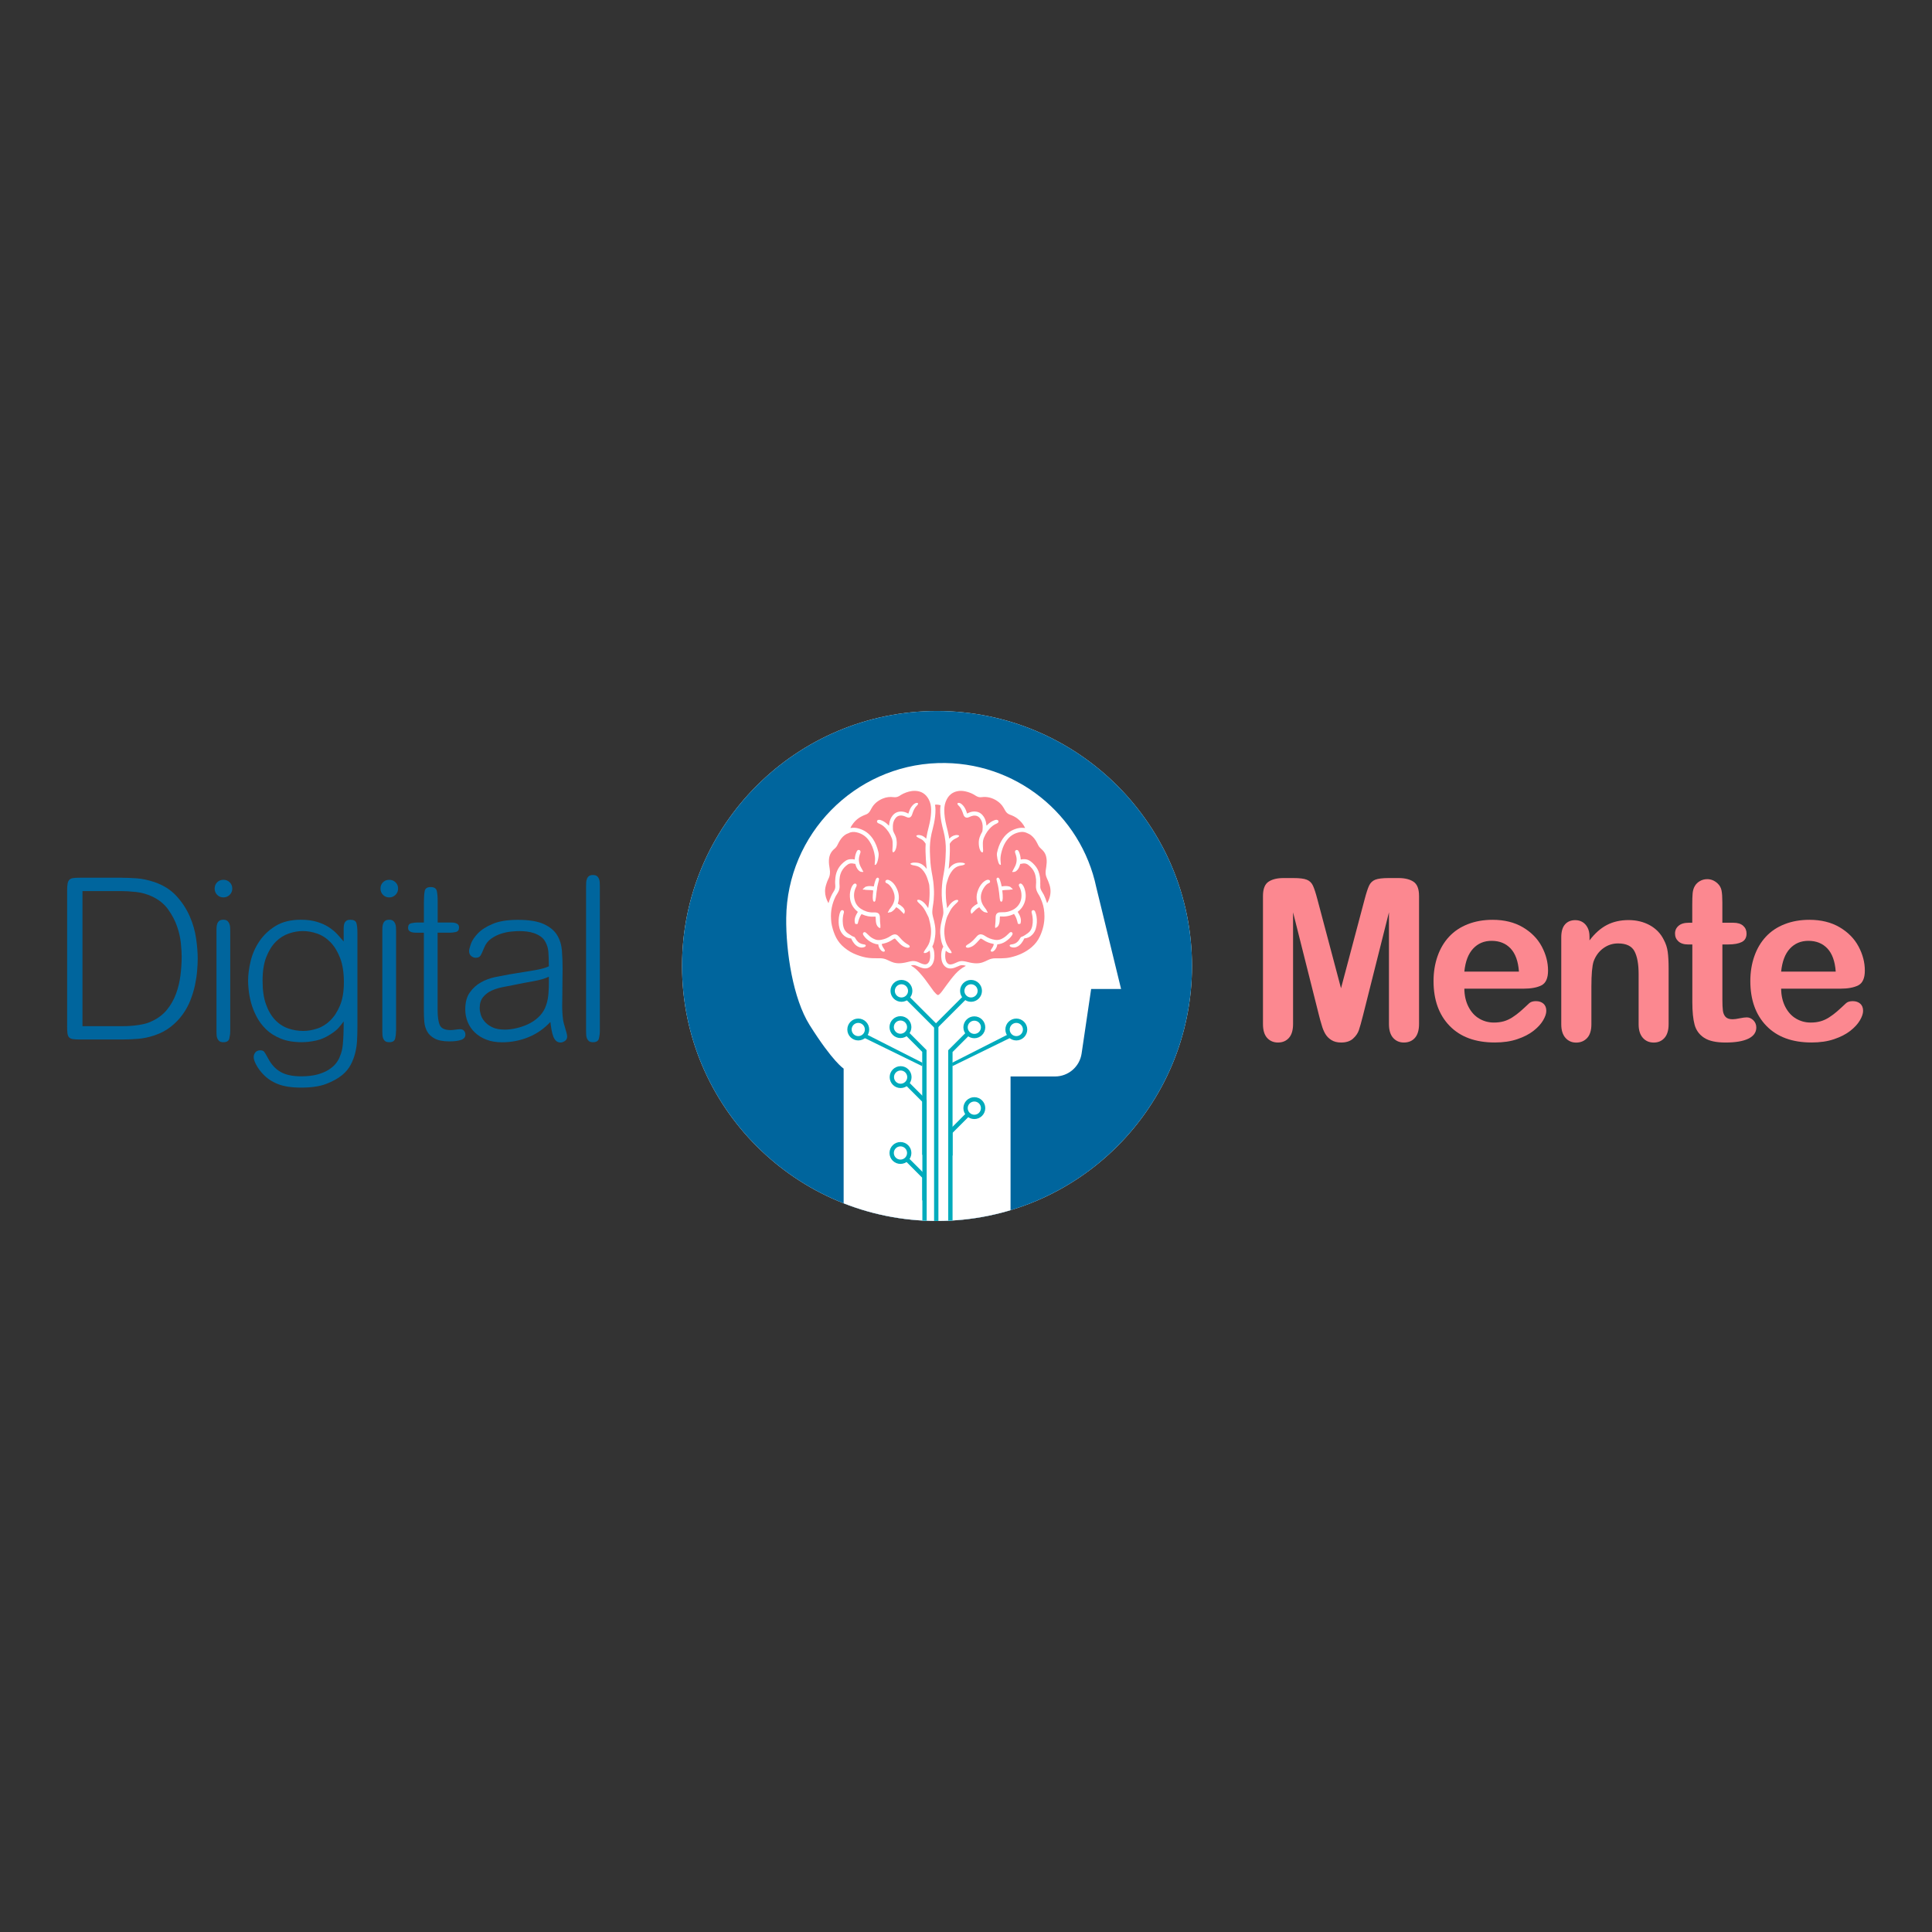 <?xml version="1.0" encoding="utf-8"?>
<!-- Generator: Adobe Illustrator 24.0.1, SVG Export Plug-In . SVG Version: 6.00 Build 0)  -->
<svg version="1.1" xmlns="http://www.w3.org/2000/svg" xmlns:xlink="http://www.w3.org/1999/xlink" x="0px" y="0px"
	 viewBox="0 0 566.93 566.93" style="enable-background:new 0 0 566.93 566.93;" xml:space="preserve">
<rect x="0" y="0" width="566.93" height="566.93" fill="#333333" stroke="none"/>
<style type="text/css">
	.st0{display:none;}
	.st1{display:inline;fill:#FFFFFF;}
	.st2{clip-path:url(#SVGID_2_);fill:#35A8E0;}
	.st3{clip-path:url(#SVGID_2_);fill:#FFFFFF;}
	.st4{clip-path:url(#SVGID_2_);}
	.st5{fill:#F1B2DF;}
	.st6{fill:#4528AF;}
	.st7{fill:url(#SVGID_3_);}
	.st8{fill:#009FE3;}
	.st9{fill:#FFFFFF;}
	.st10{fill:url(#SVGID_4_);}
	.st11{fill:url(#SVGID_5_);}
	.st12{clip-path:url(#SVGID_7_);fill:#00659D;}
	.st13{clip-path:url(#SVGID_7_);fill:#FFFFFF;}
	.st14{clip-path:url(#SVGID_7_);}
	.st15{fill:#FC8890;}
	.st16{fill:#00ABBC;}
	.st17{fill:#00659D;}
	.st18{fill:#E76F3D;}
	.st19{opacity:0.3;clip-path:url(#SVGID_9_);}
	.st20{fill:#9BCFE0;}
	.st21{fill:#FEAB6B;}
	.st22{fill:#333333;}
	.st23{fill:none;stroke:#E76F3D;stroke-width:5;stroke-linecap:round;stroke-linejoin:round;stroke-miterlimit:10;}
	.st24{clip-path:url(#SVGID_11_);fill:#00659D;}
	.st25{clip-path:url(#SVGID_11_);fill:#FFFFFF;}
	.st26{clip-path:url(#SVGID_11_);}
	.st27{fill:#E2C58A;}
	.st28{clip-path:url(#SVGID_13_);fill:#00659D;}
	.st29{clip-path:url(#SVGID_13_);fill:#FFFFFF;}
	.st30{clip-path:url(#SVGID_13_);}
	.st31{clip-path:url(#SVGID_15_);fill:#00659D;}
	.st32{clip-path:url(#SVGID_15_);fill:#FFFFFF;}
	.st33{clip-path:url(#SVGID_15_);}
	.st34{clip-path:url(#SVGID_17_);fill:#00659D;}
	.st35{clip-path:url(#SVGID_17_);fill:#FFFFFF;}
	.st36{clip-path:url(#SVGID_17_);}
</style>
<g id="Capa_2" class="st0">
</g>
<g id="Capa_1">
	<g>
		<g>
			<defs>
				<circle id="SVGID_6_" cx="274.96" cy="283.46" r="74.82"/>
			</defs>
			<use xlink:href="#SVGID_6_"  style="overflow:visible;fill:#FFFFFF;"/>
			<clipPath id="SVGID_2_">
				<use xlink:href="#SVGID_6_"  style="overflow:visible;"/>
			</clipPath>
			<circle style="clip-path:url(#SVGID_2_);fill:#00659D;" cx="274.96" cy="283.46" r="74.82"/>
			<path class="st3" d="M321.7,260.39c-4.47-21.3-23.69-37.18-46.48-36.47c-24.5,0.77-44.24,20.94-44.51,45.46
				c-0.11,9.89,1.99,23.66,6.88,31.43c6.78,10.77,9.97,12.76,9.97,12.76v57.63c0,1.72,4.19,3.12,20.13,3.12
				c15.94,0,28.85-1.39,28.85-3.12v-55.32h13.05c3.91,0,7.23-2.86,7.8-6.73l2.8-18.95h8.78L321.7,260.39z"/>
			<g class="st4">
				<path class="st15" d="M305.26,260.18c-0.01,0.3,0.06,0.58,0.18,0.85c0.12,0.28,0.27,0.55,0.44,0.81
					c0.16,0.24,0.31,0.5,0.44,0.76c0.35,0.7,0.6,1.45,0.86,2.19c0.02,0.07,0.05,0.14,0.07,0.21c0.09-0.02,0.09-0.08,0.12-0.13
					c0.11-0.21,0.22-0.42,0.31-0.64c0.64-1.48,0.79-2.98,0.3-4.54c-0.21-0.66-0.46-1.31-0.76-1.94c-0.33-0.69-0.46-1.41-0.38-2.17
					c0.04-0.43,0.12-0.85,0.18-1.27c0.11-0.79,0.19-1.59,0.07-2.39c-0.11-0.74-0.32-1.43-0.8-2.03c-0.24-0.3-0.51-0.59-0.81-0.84
					c-0.34-0.29-0.62-0.63-0.82-1.03c-0.11-0.21-0.21-0.42-0.32-0.64c-0.25-0.49-0.53-0.97-0.89-1.4c-0.26-0.31-0.55-0.59-0.86-0.85
					c-0.39-0.33-0.85-0.51-1.3-0.72c-0.59-0.27-1.24-0.36-1.88-0.25c-1.46,0.24-2.7,0.88-3.66,2.03c-0.29,0.34-0.54,0.7-0.77,1.08
					c-0.6,1-0.96,2.1-1.21,3.23c-0.17,0.76-0.24,1.51-0.15,2.29c0.04,0.33,0.05,0.66,0.08,0.98c-0.26,0.04-0.26,0.03-0.4-0.12
					c-0.16-0.17-0.26-0.37-0.33-0.59c-0.23-0.67-0.37-1.36-0.43-2.06c-0.02-0.24-0.02-0.48,0.02-0.71c0.27-1.31,0.7-2.56,1.4-3.71
					c0.94-1.56,2.22-2.71,3.96-3.31c0.76-0.27,1.54-0.41,2.35-0.35c0.17,0.01,0.34,0.07,0.52,0.05c0-0.03,0.01-0.04,0-0.05
					c-0.01-0.03-0.02-0.06-0.04-0.09c-0.51-1.03-1.24-1.87-2.13-2.58c-0.67-0.53-1.43-0.9-2.24-1.18c-0.65-0.23-1.11-0.64-1.43-1.24
					c-0.14-0.27-0.3-0.54-0.46-0.81c-0.5-0.85-1.17-1.53-2-2.06c-1.36-0.87-2.83-1.25-4.43-1.04c-0.31,0.04-0.62,0.05-0.92-0.04
					c-0.33-0.09-0.63-0.25-0.92-0.44c-0.88-0.59-1.84-0.97-2.87-1.2c-0.85-0.19-1.69-0.24-2.54-0.04c-1.38,0.32-2.36,1.15-3,2.39
					c-0.48,0.93-0.7,1.93-0.71,2.97c-0.02,1.57,0.22,3.11,0.59,4.63c0.27,1.1,0.56,2.19,0.76,3.31c0.03,0.2,0.04,0.4,0.11,0.59
					c0.02-0.01,0.03-0.01,0.04-0.01c0.02-0.02,0.05-0.04,0.07-0.07c0.35-0.39,0.78-0.66,1.28-0.84c0.34-0.12,0.69-0.17,1.05-0.12
					c0.18,0.02,0.36,0.06,0.46,0.23c-0.04,0.17-0.16,0.26-0.28,0.35c-0.22,0.16-0.46,0.28-0.71,0.39c-0.71,0.31-1.28,0.78-1.69,1.44
					c-0.05,0.09-0.08,0.16-0.08,0.26c0.02,0.27,0.03,0.54,0.03,0.81c0.02,0.74,0,1.47-0.03,2.21c-0.04,1.12-0.11,2.23-0.23,3.34
					c-0.03,0.29-0.07,0.57-0.1,0.91c0.17-0.2,0.3-0.36,0.44-0.52c0.98-1.14,2.24-1.48,3.68-1.3c0.27,0.03,0.52,0.11,0.73,0.33
					c-0.12,0.16-0.28,0.24-0.45,0.31c-0.24,0.1-0.5,0.14-0.76,0.18c-1.07,0.15-1.92,0.66-2.57,1.51c-0.53,0.67-0.93,1.41-1.2,2.22
					c-0.12,0.35-0.22,0.71-0.34,1.06c-0.17,0.53-0.3,1.07-0.3,1.63c0,0.07-0.01,0.14-0.02,0.21c-0.08,0.97-0.05,1.93,0,2.9
					c0.04,0.79,0.16,1.57,0.28,2.36c0.03,0.2,0.03,0.4,0.1,0.59c0.07-0.03,0.08-0.09,0.11-0.14c0.19-0.3,0.39-0.6,0.61-0.87
					c0.42-0.51,0.89-0.95,1.49-1.23c0.18-0.09,0.37-0.16,0.57-0.16c0.16-0.01,0.33-0.03,0.42,0.14c0.08,0.17-0.02,0.3-0.12,0.43
					c-0.16,0.21-0.36,0.37-0.55,0.55c-0.59,0.55-1.14,1.14-1.55,1.85c-0.25,0.43-0.45,0.89-0.69,1.33
					c-0.31,0.56-0.52,1.15-0.67,1.77c-0.19,0.8-0.37,1.6-0.44,2.43c-0.09,0.94,0,1.87,0.15,2.79c0.17,1.02,0.54,1.96,1.15,2.8
					c0.22,0.29,0.43,0.59,0.62,0.9c0.11,0.18,0.17,0.38,0.22,0.59c-0.74,0.18-1.22-0.27-1.71-0.66c-0.02,0.01-0.03,0.02-0.04,0.02
					c-0.16,0.75-0.22,1.5-0.11,2.26c0.06,0.41,0.18,0.81,0.41,1.15c0.31,0.47,0.74,0.67,1.3,0.58c0.34-0.05,0.66-0.16,0.97-0.3
					c0.32-0.14,0.63-0.29,0.96-0.42c0.47-0.19,0.95-0.3,1.46-0.25c0.33,0.03,0.66,0.08,0.98,0.16c0.81,0.2,1.63,0.41,2.47,0.47
					c0.85,0.07,1.68,0,2.48-0.3c0.49-0.18,0.97-0.4,1.43-0.63c0.71-0.35,1.45-0.54,2.24-0.52c0.58,0.01,1.16,0.01,1.73,0
					c0.9-0.01,1.79-0.08,2.66-0.28c2.28-0.52,4.38-1.43,6.19-2.96c1.08-0.92,1.91-2.01,2.49-3.28c0.84-1.84,1.31-3.77,1.3-5.81
					c-0.01-1.46-0.2-2.88-0.72-4.26c-0.3-0.81-0.62-1.61-1.11-2.33c-0.1-0.15-0.18-0.32-0.26-0.48c-0.31-0.61-0.45-1.26-0.4-1.95
					c0.04-0.62,0.08-1.23,0.02-1.85c-0.07-0.67-0.19-1.32-0.45-1.94c-0.39-0.95-1.06-1.68-1.86-2.3c-0.35-0.27-0.75-0.39-1.19-0.41
					c-0.39-0.01-0.74,0.14-1.11,0.14c-0.05,0.05-0.05,0.1-0.06,0.14c-0.09,0.34-0.2,0.66-0.36,0.98c-0.2,0.4-0.46,0.74-0.82,1
					c-0.16,0.12-0.33,0.22-0.54,0.23c-0.13,0.01-0.27-0.01-0.4,0.04c-0.07,0.02-0.14,0-0.18-0.08c-0.03-0.07,0-0.12,0.05-0.17
					c0.05-0.05,0.11-0.09,0.13-0.16c0.05-0.18,0.15-0.33,0.24-0.49c0.17-0.29,0.33-0.59,0.47-0.91c0.32-0.72,0.46-1.48,0.37-2.27
					c-0.05-0.42-0.16-0.82-0.3-1.22c-0.06-0.19-0.14-0.37-0.16-0.57c-0.03-0.26,0.11-0.49,0.33-0.57c0.22-0.09,0.46-0.02,0.62,0.17
					c0.07,0.08,0.12,0.18,0.17,0.28c0.33,0.68,0.49,1.4,0.55,2.15c0,0.06-0.02,0.13,0.06,0.18c0.34-0.11,0.71-0.11,1.07-0.1
					c0.59,0.01,1.14,0.19,1.63,0.52c0.3,0.21,0.58,0.44,0.84,0.69c0.69,0.66,1.27,1.42,1.61,2.32c0.45,1.18,0.6,2.41,0.53,3.66
					C305.28,259.61,305.27,259.89,305.26,260.18z M282.87,239.4c-0.1-0.17-0.16-0.34-0.22-0.53c-0.12-0.38-0.26-0.76-0.43-1.13
					c-0.22-0.5-0.51-0.94-0.91-1.32c-0.11-0.1-0.21-0.22-0.29-0.34c-0.16-0.25-0.06-0.46,0.24-0.48c0.16-0.01,0.31,0.02,0.46,0.08
					c0.33,0.15,0.6,0.38,0.84,0.64c0.52,0.57,0.85,1.25,1.08,1.98c0.04,0.12,0.08,0.24,0.12,0.36c0.01,0.02,0.03,0.04,0.04,0.06
					c0.19-0.09,0.38-0.19,0.58-0.27c0.71-0.29,1.44-0.41,2.21-0.26c0.66,0.12,1.21,0.44,1.67,0.94c0.65,0.71,0.99,1.55,1.13,2.49
					c0.03,0.21,0.05,0.42,0.08,0.65c0.13-0.05,0.19-0.15,0.26-0.22c0.61-0.61,1.31-1.09,2.13-1.38c0.22-0.08,0.44-0.14,0.67-0.09
					c0.25,0.05,0.42,0.18,0.46,0.39c0.04,0.23-0.06,0.4-0.24,0.53c-0.1,0.07-0.2,0.13-0.31,0.18c-1.15,0.48-2,1.32-2.71,2.31
					c-0.4,0.56-0.72,1.17-0.99,1.81c-0.22,0.52-0.32,1.06-0.33,1.62c-0.01,0.63,0.02,1.27,0.07,1.9c0.01,0.21,0.01,0.41-0.04,0.61
					c-0.05,0.22-0.18,0.27-0.36,0.14c-0.17-0.12-0.31-0.27-0.4-0.46c-0.21-0.41-0.34-0.85-0.4-1.31c-0.11-0.87-0.12-1.74,0.18-2.58
					c0.18-0.53,0.41-1.05,0.7-1.53c0.1-0.16,0.14-0.33,0.15-0.52c0.03-0.47,0.09-0.95,0.04-1.42c-0.07-0.8-0.29-1.54-0.81-2.17
					c-0.35-0.43-0.78-0.68-1.33-0.74c-0.4-0.04-0.79,0.02-1.17,0.16c-0.23,0.08-0.45,0.19-0.68,0.28c-0.1,0.04-0.19,0.08-0.29,0.11
					C283.58,240.03,283.14,239.86,282.87,239.4z M288.51,265.67c0.23,0.38,0.51,0.75,0.78,1.1c0.08,0.11,0.16,0.21,0.21,0.34
					c0.06,0.17,0.1,0.35,0.27,0.46c0.05,0.04,0.07,0.11,0.04,0.17c-0.04,0.07-0.11,0.11-0.18,0.08c-0.21-0.1-0.43-0.09-0.65-0.14
					c-0.13-0.03-0.25-0.1-0.36-0.17c-0.45-0.31-0.83-0.68-1.14-1.13c-0.03-0.05-0.06-0.09-0.11-0.16c-0.38,0.19-0.71,0.42-1.01,0.69
					c-0.18,0.17-0.36,0.34-0.52,0.52c-0.21,0.26-0.49,0.44-0.71,0.69c-0.01,0.01-0.04,0.02-0.09,0.03
					c-0.14-0.31-0.27-0.61-0.19-0.97c0.09-0.41,0.32-0.74,0.62-1.02c0.37-0.35,0.77-0.65,1.23-0.88c0.06-0.03,0.14-0.05,0.19-0.13
					c-0.05-0.17-0.11-0.35-0.15-0.53c-0.24-0.97-0.22-1.95,0.08-2.9c0.31-1,0.77-1.91,1.5-2.66c0.26-0.27,0.55-0.5,0.88-0.68
					c0.17-0.09,0.34-0.16,0.53-0.2c0.16-0.03,0.32-0.03,0.47,0.03c0.2,0.08,0.33,0.23,0.33,0.45c0.01,0.21-0.09,0.38-0.29,0.45
					c-0.62,0.24-1.04,0.7-1.41,1.23c-0.44,0.64-0.77,1.34-0.93,2.11C287.69,263.61,287.91,264.68,288.51,265.67z M293.15,277.05
					c-0.16,0.03-0.33,0.04-0.5,0.06c-0.05,0.53-0.25,1-0.54,1.43c-0.17,0.25-0.38,0.47-0.64,0.62c-0.24,0.13-0.48,0.16-0.72-0.02
					c-0.07-0.23,0.02-0.43,0.15-0.62c0.17-0.25,0.35-0.49,0.48-0.76c0.08-0.16,0.15-0.31,0.19-0.48c0.02-0.08,0.04-0.17,0.02-0.26
					c-0.08-0.06-0.19-0.06-0.29-0.08c-0.98-0.2-1.9-0.55-2.72-1.12c-0.18-0.12-0.35-0.24-0.55-0.33c-0.24-0.11-0.27-0.11-0.45,0.08
					c-0.28,0.29-0.54,0.6-0.82,0.89c-0.27,0.29-0.55,0.57-0.85,0.82c-0.5,0.42-1.08,0.68-1.72,0.81c-0.21,0.04-0.41,0.02-0.6-0.08
					c-0.19-0.11-0.23-0.25-0.11-0.44c0.09-0.15,0.23-0.26,0.38-0.35c0.78-0.45,1.48-1,2.08-1.68c0.26-0.29,0.52-0.58,0.78-0.86
					c0.22-0.24,0.48-0.41,0.8-0.48c0.28-0.06,0.55-0.02,0.82,0.08c0.25,0.09,0.48,0.21,0.69,0.36c0.89,0.61,1.87,0.98,2.94,1.15
					c0.61,0.1,1.19,0.04,1.77-0.2c0.65-0.28,1.22-0.66,1.73-1.15c0.25-0.24,0.49-0.47,0.74-0.7c0.08-0.08,0.17-0.15,0.27-0.19
					c0.17-0.06,0.35-0.06,0.49,0.07c0.15,0.13,0.2,0.3,0.15,0.49c-0.03,0.15-0.11,0.28-0.19,0.4c-0.35,0.52-0.79,0.97-1.29,1.35
					C294.9,276.47,294.08,276.89,293.15,277.05z M302.9,271.76c0.26-1.25,0.21-2.5-0.11-3.74c-0.04-0.14-0.08-0.27-0.08-0.42
					c0-0.23,0.12-0.41,0.31-0.49c0.2-0.08,0.42-0.02,0.58,0.15c0.09,0.1,0.14,0.21,0.19,0.33c0.19,0.42,0.29,0.87,0.37,1.32
					c0.19,1.21,0.13,2.4-0.21,3.57c-0.19,0.66-0.51,1.24-0.98,1.74c-0.65,0.71-1.42,1.08-2.4,1.15c-0.21,0.49-0.48,0.93-0.8,1.35
					c-0.37,0.48-0.81,0.87-1.36,1.12c-0.55,0.25-1.11,0.27-1.69,0.07c-0.14-0.05-0.26-0.11-0.36-0.22c-0.15-0.17-0.11-0.37,0.1-0.47
					c0.12-0.06,0.24-0.07,0.37-0.09c0.98-0.1,1.73-0.57,2.26-1.39c0.13-0.21,0.26-0.41,0.39-0.62c0.05-0.08,0.11-0.15,0.21-0.18
					c0.38-0.12,0.73-0.3,1.06-0.52c0.29-0.2,0.6-0.39,0.88-0.6C302.34,273.3,302.72,272.6,302.9,271.76z M298.23,266.29
					c1.01-0.92,1.5-2.07,1.52-3.44c0.01-0.76-0.12-1.5-0.41-2.2c-0.06-0.15-0.14-0.28-0.21-0.43c-0.06-0.12-0.12-0.24-0.15-0.37
					c-0.04-0.21,0.03-0.38,0.2-0.5c0.16-0.12,0.34-0.12,0.52-0.02c0.15,0.08,0.26,0.2,0.37,0.33c0.24,0.3,0.41,0.64,0.53,1
					c0.52,1.5,0.54,3-0.07,4.48c-0.38,0.92-0.96,1.69-1.74,2.3c-0.05,0.04-0.11,0.07-0.15,0.14c0.04,0.06,0.08,0.14,0.12,0.21
					c0.29,0.47,0.54,0.95,0.69,1.48c0.15,0.52,0.18,1.04,0.04,1.57c-0.07,0.25-0.1,0.27-0.36,0.29c-0.04,0-0.08,0-0.12,0
					c-0.26,0.01-0.33-0.04-0.38-0.29c-0.1-0.44-0.22-0.87-0.37-1.3c-0.17-0.47-0.41-0.91-0.71-1.36c-1.3,0.67-2.68,0.87-4.11,0.74
					c-0.06,0.17-0.05,0.31-0.05,0.44c-0.02,0.4-0.02,0.81-0.08,1.21c-0.05,0.35-0.15,0.69-0.32,1.01c-0.12,0.24-0.29,0.43-0.54,0.54
					c-0.07,0.03-0.12,0.07-0.18,0.12c-0.06,0.05-0.12,0.07-0.2,0.02c-0.06-0.04-0.06-0.11-0.06-0.17c-0.03-0.56,0.1-1.12,0.11-1.68
					c0.01-0.42,0.03-0.84,0.04-1.26c0-0.14,0.01-0.28,0.04-0.42c0.1-0.54,0.44-0.89,0.98-0.99c0.19-0.03,0.38-0.04,0.57-0.04
					c0.71,0.01,1.43,0,2.12-0.2C296.74,267.27,297.55,266.9,298.23,266.29z M297.14,260.96c-0.04,0.09-0.12,0.1-0.2,0.07
					c-0.14-0.04-0.28-0.01-0.42,0.02c-0.35,0.09-0.71,0.06-1.06,0.09c-0.4,0.03-0.81,0.02-1.2,0.1c-0.05,0.01-0.1,0.01-0.13,0.05
					c-0.02,0.08,0,0.17,0.01,0.26c0.07,0.66,0.14,1.32,0.11,1.99c-0.01,0.22-0.04,0.44-0.08,0.66c-0.02,0.12-0.08,0.23-0.16,0.31
					c-0.12,0.12-0.26,0.12-0.38,0c-0.1-0.1-0.15-0.22-0.18-0.36c-0.1-0.46-0.14-0.94-0.19-1.41c-0.05-0.49-0.09-0.98-0.18-1.46
					c-0.09-0.48-0.11-0.97-0.24-1.44c-0.13-0.47-0.24-0.95-0.35-1.43c-0.03-0.14-0.07-0.28-0.07-0.42c0-0.21,0.1-0.37,0.27-0.43
					c0.18-0.06,0.36,0,0.49,0.19c0.12,0.17,0.2,0.36,0.27,0.55c0.19,0.51,0.32,1.03,0.43,1.55c0.02,0.08,0.04,0.17,0.06,0.25
					c0.09,0.03,0.17-0.01,0.24-0.02c0.61-0.09,1.23-0.12,1.84,0.02c0.32,0.07,0.6,0.2,0.79,0.48c0.06,0.09,0.16,0.12,0.25,0.18
					C297.12,260.82,297.18,260.87,297.14,260.96z"/>
				<path class="st15" d="M245.52,262.52c-0.15,0.22-0.29,0.46-0.4,0.7c-0.98,2.06-1.41,4.22-1.25,6.5
					c0.03,0.36,0.04,0.71,0.09,1.06c0.2,1.24,0.55,2.44,1.04,3.59c0.48,1.14,1.15,2.16,2.03,3.04c0.5,0.5,1.06,0.93,1.63,1.34
					c1.14,0.81,2.41,1.35,3.73,1.78c1.14,0.37,2.31,0.6,3.51,0.64c0.78,0.03,1.55,0.02,2.33,0.02c0.78,0,1.5,0.17,2.2,0.52
					c0.4,0.2,0.82,0.38,1.23,0.55c0.43,0.18,0.88,0.3,1.35,0.36c0.81,0.11,1.61,0.02,2.41-0.12c0.55-0.1,1.09-0.25,1.64-0.38
					c0.82-0.19,1.62-0.15,2.39,0.21c0.26,0.12,0.52,0.23,0.78,0.35c0.32,0.14,0.65,0.25,1,0.3c0.53,0.08,0.95-0.11,1.25-0.54
					c0.14-0.19,0.23-0.41,0.3-0.64c0.21-0.64,0.21-1.29,0.16-1.95c-0.02-0.3-0.07-0.59-0.14-0.88c-0.08-0.01-0.11,0.05-0.15,0.08
					c-0.18,0.15-0.35,0.3-0.56,0.4c-0.33,0.17-0.66,0.29-1.04,0.15c0.05-0.34,0.23-0.62,0.42-0.89c0.21-0.31,0.43-0.61,0.63-0.92
					c0.29-0.43,0.51-0.89,0.67-1.38c0.17-0.55,0.27-1.11,0.35-1.67c0.11-0.8,0.13-1.61,0.04-2.42c-0.1-0.88-0.3-1.75-0.53-2.6
					c-0.06-0.22-0.1-0.45-0.21-0.66c-0.29-0.57-0.57-1.15-0.86-1.72c-0.3-0.58-0.67-1.11-1.12-1.58c-0.27-0.29-0.56-0.56-0.85-0.83
					c-0.15-0.14-0.3-0.28-0.4-0.47c-0.13-0.23-0.03-0.41,0.23-0.43c0.23-0.02,0.46,0.04,0.67,0.13c0.34,0.16,0.65,0.36,0.93,0.61
					c0.49,0.44,0.89,0.96,1.24,1.53c0.03,0.05,0.04,0.13,0.12,0.13c0.03-0.18,0.05-0.36,0.08-0.54c0.09-0.64,0.2-1.28,0.25-1.93
					c0.1-1.31,0.11-2.63,0-3.94c-0.02-0.21-0.03-0.43-0.09-0.63c-0.16-0.58-0.33-1.16-0.53-1.72c-0.33-0.94-0.8-1.81-1.5-2.54
					c-0.38-0.4-0.8-0.74-1.33-0.92c-0.31-0.1-0.62-0.19-0.94-0.24c-0.26-0.05-0.52-0.08-0.76-0.18c-0.17-0.07-0.33-0.15-0.45-0.3
					c0.14-0.16,0.31-0.23,0.49-0.28c0.44-0.13,0.9-0.09,1.35-0.07c0.37,0.02,0.74,0.1,1.08,0.24c0.68,0.28,1.21,0.75,1.67,1.3
					c0.07,0.09,0.15,0.18,0.23,0.29c0.04-0.12-0.01-0.21-0.02-0.3c-0.19-1.57-0.27-3.15-0.32-4.74c-0.02-0.72-0.01-1.44,0.03-2.16
					c0-0.09,0.02-0.17-0.03-0.25c-0.33-0.49-0.68-0.95-1.22-1.24c-0.18-0.09-0.35-0.18-0.53-0.27c-0.24-0.12-0.49-0.23-0.7-0.39
					c-0.12-0.09-0.24-0.19-0.26-0.35c0.08-0.1,0.18-0.15,0.3-0.19c0.16-0.05,0.33-0.05,0.49-0.05c0.77,0.04,1.41,0.38,1.95,0.92
					c0.05,0.05,0.07,0.12,0.16,0.13c0.01-0.04,0.02-0.07,0.03-0.1c0.09-0.58,0.2-1.15,0.33-1.73c0.21-0.98,0.51-1.94,0.7-2.93
					c0.25-1.25,0.41-2.5,0.4-3.77c-0.01-1.04-0.22-2.05-0.71-2.97c-0.85-1.6-2.19-2.46-4.01-2.51c-1.23-0.03-2.37,0.32-3.48,0.83
					c-0.42,0.19-0.79,0.46-1.19,0.7c-0.5,0.29-1.02,0.39-1.6,0.32c-1.13-0.15-2.22-0.01-3.28,0.44c-1.36,0.59-2.47,1.47-3.2,2.78
					c-0.13,0.23-0.27,0.47-0.39,0.71c-0.31,0.58-0.76,1-1.4,1.21c-0.34,0.11-0.66,0.26-0.98,0.42c-1.41,0.66-2.45,1.71-3.24,3.04
					c-0.08,0.14-0.17,0.28-0.2,0.44c0.09,0.03,0.16,0,0.23-0.01c0.63-0.09,1.25-0.06,1.86,0.08c1.94,0.46,3.45,1.53,4.54,3.2
					c0.74,1.14,1.23,2.38,1.54,3.71c0.07,0.3,0.13,0.61,0.11,0.91c-0.05,0.77-0.19,1.52-0.45,2.25c-0.08,0.21-0.19,0.4-0.34,0.57
					c-0.11,0.14-0.24,0.16-0.39,0.1c0.04-0.48,0.09-0.94,0.11-1.41c0.04-0.71-0.08-1.4-0.23-2.09c-0.28-1.22-0.73-2.37-1.42-3.42
					c-0.92-1.4-2.2-2.28-3.83-2.63c-0.84-0.18-1.67-0.11-2.43,0.33c-0.05,0.03-0.1,0.05-0.16,0.06c-0.11,0.02-0.19,0.07-0.28,0.11
					c-0.83,0.45-1.46,1.11-1.95,1.9c-0.26,0.41-0.48,0.84-0.69,1.27c-0.22,0.47-0.52,0.86-0.92,1.19c-1.05,0.86-1.56,1.98-1.62,3.33
					c-0.04,0.85,0.07,1.68,0.22,2.5c0.19,1.05,0.12,2.06-0.39,3.02c-0.24,0.46-0.41,0.94-0.57,1.43c-0.23,0.69-0.4,1.4-0.4,2.14
					c0,1.23,0.36,2.37,0.95,3.44c0.01,0.02,0.02,0.04,0.06,0.04c0.04-0.02,0.03-0.06,0.05-0.09c0.39-1.17,0.82-2.33,1.52-3.36
					c0.35-0.52,0.49-1.11,0.43-1.74c-0.08-0.75-0.06-1.5,0.03-2.25c0.23-2.09,1.24-3.71,2.95-4.91c0.48-0.34,1.02-0.5,1.61-0.51
					c0.37-0.01,0.74,0,1.09,0.1c0.02-0.03,0.03-0.03,0.03-0.04c0.01-0.05,0.01-0.11,0.01-0.16c0.06-0.74,0.22-1.45,0.55-2.12
					c0.06-0.12,0.12-0.24,0.22-0.34c0.16-0.15,0.35-0.19,0.55-0.12c0.2,0.07,0.31,0.21,0.35,0.42c0.03,0.14,0,0.27-0.04,0.4
					c-0.04,0.15-0.1,0.3-0.15,0.45c-0.21,0.64-0.34,1.3-0.26,1.98c0.07,0.59,0.24,1.14,0.51,1.67c0.14,0.28,0.29,0.56,0.46,0.83
					c0.1,0.16,0.12,0.36,0.28,0.48c0.04,0.03,0.04,0.09,0.02,0.13c-0.03,0.06-0.09,0.08-0.16,0.08c-0.08,0-0.15-0.05-0.23-0.04
					c-0.32,0.04-0.57-0.1-0.8-0.29c-0.34-0.27-0.59-0.61-0.78-1c-0.16-0.34-0.27-0.69-0.37-1.07c-0.23,0.03-0.44-0.06-0.66-0.09
					c-0.53-0.07-1.05-0.06-1.51,0.26c-0.74,0.51-1.36,1.14-1.79,1.94c-0.59,1.09-0.73,2.28-0.7,3.5c0.01,0.31,0.04,0.62,0.05,0.92
					c0.02,0.5-0.06,0.99-0.26,1.46C245.92,261.84,245.74,262.19,245.52,262.52z M266.75,278.03c-0.19,0.1-0.39,0.1-0.6,0.06
					c-0.8-0.15-1.46-0.55-2.04-1.1c-0.42-0.41-0.81-0.85-1.2-1.28c-0.32-0.35-0.28-0.39-0.77-0.12c-0.24,0.14-0.47,0.3-0.7,0.44
					c-0.78,0.49-1.65,0.75-2.55,0.94c-0.04,0.01-0.08,0.02-0.13,0.03c-0.02,0.18,0.03,0.32,0.09,0.46c0.14,0.37,0.35,0.69,0.58,1.01
					c0.2,0.28,0.22,0.36,0.19,0.67c-0.22,0.18-0.46,0.16-0.7,0.03c-0.28-0.15-0.49-0.38-0.66-0.63c-0.3-0.43-0.49-0.9-0.54-1.43
					c-0.27-0.03-0.53-0.04-0.78-0.11c-1.03-0.27-1.92-0.8-2.7-1.53c-0.28-0.26-0.53-0.54-0.75-0.86c-0.1-0.15-0.21-0.3-0.25-0.48
					c-0.04-0.2,0.01-0.38,0.18-0.51c0.16-0.12,0.34-0.12,0.52-0.03c0.15,0.07,0.27,0.2,0.39,0.31c0.28,0.27,0.56,0.54,0.85,0.8
					c0.49,0.45,1.07,0.76,1.69,0.99c0.58,0.22,1.16,0.19,1.75,0.08c0.99-0.18,1.9-0.55,2.73-1.12c0.24-0.17,0.5-0.3,0.78-0.39
					c0.5-0.16,0.95-0.07,1.35,0.27c0.11,0.09,0.21,0.2,0.3,0.3c0.22,0.23,0.43,0.47,0.64,0.7c0.6,0.68,1.3,1.24,2.1,1.69
					c0.15,0.08,0.27,0.19,0.37,0.33C267.01,277.76,266.96,277.92,266.75,278.03z M263.66,265.3c0.45,0.24,0.86,0.54,1.22,0.89
					c0.28,0.27,0.5,0.59,0.6,0.98c0.04,0.19,0.05,0.38-0.02,0.56c-0.05,0.14-0.06,0.29-0.16,0.41c-0.05,0.02-0.09,0-0.12-0.03
					c-0.36-0.34-0.7-0.7-1.05-1.06c-0.27-0.28-0.58-0.51-0.92-0.71c-0.07-0.04-0.14-0.1-0.23-0.11c-0.07,0.03-0.09,0.11-0.13,0.16
					c-0.31,0.45-0.7,0.82-1.15,1.12c-0.17,0.11-0.35,0.19-0.55,0.19c-0.13,0-0.25,0.03-0.37,0.09c-0.08,0.04-0.17,0.05-0.23-0.04
					c-0.06-0.09-0.01-0.17,0.06-0.22c0.11-0.08,0.16-0.19,0.2-0.31c0.05-0.16,0.14-0.3,0.24-0.43c0.26-0.33,0.51-0.67,0.73-1.02
					c0.79-1.25,0.97-2.59,0.46-3.99c-0.27-0.73-0.64-1.41-1.18-1.99c-0.26-0.27-0.54-0.5-0.9-0.64c-0.25-0.1-0.37-0.28-0.35-0.51
					c0.02-0.22,0.18-0.39,0.43-0.45c0.19-0.05,0.38-0.02,0.56,0.04c0.33,0.11,0.61,0.29,0.88,0.51c0.46,0.38,0.83,0.83,1.13,1.34
					c0.47,0.81,0.82,1.66,0.92,2.6c0.08,0.73,0.04,1.45-0.18,2.16c-0.03,0.11-0.06,0.21-0.1,0.32
					C263.51,265.25,263.59,265.27,263.66,265.3z M257.59,241.48c-0.18-0.13-0.29-0.3-0.23-0.53c0.05-0.23,0.22-0.34,0.44-0.38
					c0.24-0.04,0.46,0.01,0.67,0.09c0.66,0.23,1.24,0.58,1.77,1.04c0.15,0.13,0.29,0.27,0.43,0.41c0.06,0.05,0.1,0.12,0.2,0.17
					c0.03-0.22,0.05-0.43,0.08-0.64c0.12-0.82,0.4-1.58,0.91-2.24c0.66-0.86,1.53-1.28,2.61-1.26c0.65,0.01,1.26,0.19,1.84,0.49
					c0.07,0.04,0.14,0.07,0.24,0.12c0.12-0.34,0.23-0.66,0.35-0.98c0.23-0.61,0.58-1.14,1.04-1.6c0.2-0.2,0.43-0.37,0.7-0.49
					c0.16-0.07,0.32-0.09,0.49-0.08c0.26,0.03,0.36,0.22,0.22,0.44c-0.06,0.09-0.12,0.19-0.2,0.26c-0.69,0.62-1.06,1.43-1.35,2.28
					c-0.05,0.15-0.09,0.3-0.15,0.45c-0.07,0.19-0.15,0.37-0.27,0.52c-0.27,0.33-0.61,0.43-1.02,0.33c-0.25-0.06-0.49-0.19-0.73-0.29
					c-0.5-0.21-1.02-0.34-1.57-0.27c-0.46,0.06-0.84,0.27-1.15,0.61c-0.42,0.47-0.68,1.02-0.81,1.64c-0.12,0.57-0.11,1.15-0.08,1.72
					c0.02,0.42,0.14,0.79,0.34,1.16c0.33,0.59,0.61,1.22,0.71,1.9c0.16,1.09,0.11,2.16-0.37,3.18c-0.09,0.2-0.23,0.36-0.41,0.49
					c-0.19,0.14-0.33,0.08-0.38-0.15c-0.04-0.2-0.05-0.41-0.03-0.61c0.05-0.75,0.1-1.5,0.05-2.25c-0.03-0.33-0.09-0.64-0.2-0.95
					c-0.51-1.37-1.28-2.56-2.37-3.53c-0.39-0.35-0.83-0.61-1.3-0.82C257.89,241.66,257.73,241.58,257.59,241.48z M253.3,260.78
					c0.15-0.07,0.26-0.2,0.37-0.32c0.23-0.25,0.55-0.33,0.87-0.39c0.55-0.09,1.1-0.07,1.65,0.02c0.07,0.01,0.14,0.04,0.22,0.02
					c0.07-0.29,0.13-0.58,0.2-0.87c0.1-0.41,0.22-0.82,0.4-1.21c0.05-0.11,0.11-0.23,0.2-0.32c0.12-0.14,0.29-0.2,0.45-0.14
					c0.17,0.06,0.25,0.19,0.27,0.36c0.02,0.16-0.02,0.32-0.06,0.47c-0.14,0.58-0.31,1.16-0.42,1.75c-0.05,0.26-0.09,0.51-0.1,0.77
					c-0.02,0.25-0.11,0.49-0.13,0.74c-0.05,0.52-0.12,1.04-0.17,1.56c-0.03,0.32-0.08,0.64-0.15,0.96c-0.02,0.11-0.06,0.21-0.14,0.3
					c-0.14,0.17-0.31,0.17-0.45-0.01c-0.07-0.09-0.1-0.19-0.13-0.3c-0.11-0.52-0.09-1.04-0.06-1.56c0.03-0.43,0.07-0.87,0.12-1.31
					c-0.33-0.09-0.62-0.11-0.92-0.12c-0.39-0.02-0.79-0.03-1.19-0.05c-0.09,0-0.19-0.02-0.28-0.04c-0.15-0.05-0.3-0.08-0.46-0.03
					c-0.07,0.02-0.15,0-0.18-0.07C253.17,260.88,253.22,260.81,253.3,260.78z M249.83,260.48c0.13-0.34,0.31-0.66,0.56-0.93
					c0.09-0.09,0.18-0.18,0.3-0.23c0.17-0.08,0.34-0.07,0.49,0.04c0.16,0.12,0.22,0.28,0.2,0.48c-0.02,0.16-0.1,0.3-0.17,0.44
					c-0.64,1.27-0.78,2.6-0.38,3.97c0.3,1.05,0.93,1.88,1.86,2.47c1.04,0.67,2.18,1.04,3.43,1.03c0.32,0,0.63-0.03,0.95,0.01
					c0.65,0.09,1,0.43,1.11,1.08c0.03,0.2,0.03,0.39,0.03,0.59c0.02,0.68,0.02,1.36,0.13,2.04c0.04,0.23-0.03,0.47,0,0.71
					c0.02,0.13-0.11,0.17-0.24,0.11c-0.6-0.28-0.86-0.8-1-1.41c-0.11-0.48-0.1-0.96-0.13-1.44c-0.01-0.14,0-0.28-0.03-0.43
					c-0.14-0.06-0.29-0.04-0.42-0.03c-1.23,0.07-2.41-0.15-3.53-0.67c-0.04-0.02-0.09-0.04-0.13-0.06c-0.01-0.01-0.03,0-0.06-0.01
					c-0.27,0.41-0.52,0.84-0.68,1.31c-0.15,0.41-0.26,0.83-0.36,1.25c-0.07,0.33-0.12,0.36-0.45,0.35c-0.02,0-0.03,0-0.05,0
					c-0.28-0.01-0.31-0.04-0.39-0.32c-0.09-0.35-0.11-0.7-0.06-1.06c0.08-0.58,0.3-1.11,0.59-1.62c0.11-0.19,0.22-0.37,0.32-0.55
					c-0.02-0.08-0.1-0.11-0.15-0.15c-1.56-1.29-2.27-2.96-2.18-4.98C249.43,261.78,249.58,261.12,249.83,260.48z M246.32,268.33
					c0.07-0.29,0.17-0.56,0.29-0.83c0.05-0.11,0.11-0.21,0.2-0.29c0.16-0.14,0.34-0.17,0.53-0.1c0.19,0.07,0.28,0.23,0.3,0.42
					c0.02,0.16-0.02,0.31-0.07,0.47c-0.21,0.75-0.3,1.52-0.28,2.3c0.01,0.61,0.08,1.21,0.25,1.8c0.21,0.72,0.61,1.32,1.23,1.75
					c0.38,0.27,0.77,0.52,1.17,0.77c0.21,0.13,0.44,0.22,0.67,0.29c0.11,0.04,0.19,0.1,0.25,0.2c0.15,0.26,0.31,0.51,0.48,0.76
					c0.52,0.73,1.23,1.14,2.12,1.25c0.13,0.02,0.27,0.03,0.39,0.09c0.23,0.1,0.27,0.31,0.1,0.5c-0.09,0.1-0.2,0.15-0.32,0.2
					c-0.57,0.21-1.13,0.19-1.69-0.05c-0.55-0.24-0.99-0.62-1.35-1.09c-0.31-0.4-0.57-0.82-0.77-1.28c-0.02-0.04-0.03-0.07-0.06-0.11
					c-0.2-0.01-0.39-0.03-0.59-0.08c-1.13-0.27-1.91-0.98-2.45-1.98c-0.31-0.56-0.46-1.18-0.56-1.8
					C246.03,270.44,246.07,269.38,246.32,268.33z"/>
				<path class="st15" d="M267.41,283.39c0.98,0.55,1.77,1.32,2.52,2.15c1.03,1.15,1.96,2.38,2.84,3.65
					c0.4,0.58,0.81,1.15,1.24,1.71c0.2,0.25,0.41,0.48,0.64,0.7c0.09,0.08,0.17,0.16,0.27,0.23c0.27,0.21,0.39,0.21,0.65,0
					c0.31-0.25,0.57-0.55,0.81-0.87c0.48-0.65,0.95-1.31,1.43-1.96c0.8-1.09,1.61-2.18,2.52-3.18c0.85-0.94,1.82-1.74,2.96-2.31
					c0.05-0.02,0.1-0.04,0.14-0.09c-0.54-0.21-1.31-0.27-1.73-0.1c-0.32,0.13-0.63,0.25-0.94,0.39c-0.48,0.22-0.98,0.4-1.51,0.46
					c-0.92,0.11-1.67-0.19-2.25-0.9c-0.44-0.53-0.64-1.16-0.74-1.83c-0.13-0.94-0.1-1.88,0.17-2.8c0.08-0.29,0.2-0.57,0.38-0.82
					c-0.01-0.03-0.02-0.06-0.03-0.09c-0.42-0.84-0.63-1.74-0.75-2.66c-0.11-0.75-0.17-1.51-0.12-2.27c0.06-1.03,0.26-2.04,0.52-3.04
					c0.1-0.4,0.22-0.79,0.3-1.2c0.13-0.59,0.11-1.19,0.04-1.8c-0.1-0.83-0.26-1.66-0.33-2.49c-0.09-1.04-0.14-2.09-0.09-3.13
					c0.04-0.85,0.1-1.71,0.2-2.56c0.09-0.72,0.23-1.44,0.36-2.15c0.29-1.58,0.48-3.18,0.55-4.78c0.03-0.66,0.06-1.33,0.08-1.99
					c0.05-1.9-0.17-3.78-0.63-5.62c-0.24-0.94-0.5-1.88-0.67-2.84c-0.22-1.21-0.37-2.43-0.35-3.66c0.01-0.42,0.05-0.84,0.12-1.24
					c-0.5-0.14-1.17-0.27-1.64-0.14c0.09,0.47,0.14,0.95,0.14,1.43c0.01,1.38-0.17,2.75-0.45,4.1c-0.2,0.99-0.49,1.96-0.71,2.95
					c-0.39,1.73-0.53,3.49-0.48,5.26c0.03,1.11,0.09,2.21,0.17,3.32c0.07,0.88,0.2,1.76,0.35,2.63c0.16,0.96,0.37,1.91,0.48,2.88
					c0.08,0.71,0.13,1.42,0.17,2.13c0.07,1.07,0.02,2.14-0.05,3.2c-0.05,0.66-0.16,1.3-0.26,1.95c-0.07,0.46-0.13,0.93-0.15,1.39
					c-0.03,0.56,0.05,1.11,0.2,1.64c0.23,0.82,0.44,1.64,0.57,2.47c0.18,1.12,0.2,2.24,0.04,3.36c-0.11,0.74-0.23,1.47-0.49,2.17
					c-0.09,0.25-0.2,0.5-0.32,0.75c0.41,0.63,0.54,1.35,0.59,2.07c0.06,0.83,0.02,1.66-0.27,2.46c-0.24,0.66-0.62,1.2-1.25,1.56
					c-0.56,0.32-1.16,0.35-1.77,0.23c-0.44-0.08-0.85-0.24-1.26-0.42c-0.29-0.14-0.59-0.26-0.9-0.37c-0.45-0.17-0.89-0.13-1.34-0.03
					C267.36,283.36,267.39,283.37,267.41,283.39z"/>
			</g>
			<g class="st4">
				<rect x="274.1" y="300.51" class="st16" width="1.27" height="60.56"/>
				
					<rect x="269.84" y="290.93" transform="matrix(0.707 -0.707 0.707 0.707 -130.746 278.228)" class="st16" width="1.27" height="12.03"/>
				<path class="st16" d="M264.23,304.61c-1.77,0-3.21-1.44-3.21-3.21c0-1.77,1.44-3.21,3.21-3.21c1.77,0,3.21,1.44,3.21,3.21
					C267.44,303.17,266,304.61,264.23,304.61z M264.23,299.46c-1.07,0-1.94,0.87-1.94,1.94c0,1.07,0.87,1.94,1.94,1.94
					c1.07,0,1.94-0.87,1.94-1.94C266.17,300.33,265.3,299.46,264.23,299.46z"/>
				<path class="st16" d="M264.52,293.97c-1.77,0-3.21-1.44-3.21-3.21c0-1.77,1.44-3.21,3.21-3.21c1.77,0,3.21,1.44,3.21,3.21
					C267.73,292.53,266.29,293.97,264.52,293.97z M264.52,288.82c-1.07,0-1.94,0.87-1.94,1.94c0,1.07,0.87,1.94,1.94,1.94
					c1.07,0,1.94-0.87,1.94-1.94C266.46,289.69,265.59,288.82,264.52,288.82z"/>
				
					<rect x="272.97" y="296.3" transform="matrix(0.707 -0.707 0.707 0.707 -128.255 284.209)" class="st16" width="12.03" height="1.27"/>
				<path class="st16" d="M284.94,293.97c-1.77,0-3.21-1.44-3.21-3.21c0-1.77,1.44-3.21,3.21-3.21c1.77,0,3.21,1.44,3.21,3.21
					C288.15,292.53,286.71,293.97,284.94,293.97z M284.94,288.82c-1.07,0-1.94,0.87-1.94,1.94c0,1.07,0.87,1.94,1.94,1.94
					c1.07,0,1.94-0.87,1.94-1.94C286.88,289.69,286.01,288.82,284.94,288.82z"/>
				<polygon class="st16" points="271.89,338.87 270.62,338.87 270.62,308.66 265.62,303.65 266.51,302.75 271.89,308.14 				"/>
				<path class="st16" d="M264.28,319.28c-1.77,0-3.21-1.44-3.21-3.21c0-1.77,1.44-3.21,3.21-3.21c1.77,0,3.21,1.44,3.21,3.21
					C267.49,317.84,266.05,319.28,264.28,319.28z M264.28,314.13c-1.07,0-1.94,0.87-1.94,1.94c0,1.07,0.87,1.94,1.94,1.94
					c1.07,0,1.94-0.87,1.94-1.94C266.21,315,265.35,314.13,264.28,314.13z"/>
				<polygon class="st16" points="271.93,361.52 270.66,361.52 270.66,323.33 265.66,318.32 266.56,317.42 271.93,322.8 				"/>
				<path class="st16" d="M251.85,305.31c-1.77,0-3.21-1.44-3.21-3.21c0-1.77,1.44-3.21,3.21-3.21c1.77,0,3.21,1.44,3.21,3.21
					C255.06,303.87,253.62,305.31,251.85,305.31z M251.85,300.16c-1.07,0-1.94,0.87-1.94,1.94c0,1.07,0.87,1.94,1.94,1.94
					c1.07,0,1.94-0.87,1.94-1.94C253.79,301.04,252.92,300.16,251.85,300.16z"/>
				<polygon class="st16" points="270.62,312.86 253.23,304.36 254.13,303.46 270.69,311.86 				"/>
				<path class="st16" d="M295.02,302.1c0-1.77,1.44-3.21,3.21-3.21c1.77,0,3.21,1.44,3.21,3.21c0,1.77-1.44,3.21-3.21,3.21
					C296.46,305.31,295.02,303.87,295.02,302.1z M296.29,302.1c0,1.07,0.87,1.94,1.94,1.94c1.07,0,1.94-0.87,1.94-1.94
					c0-1.07-0.87-1.94-1.94-1.94C297.16,300.16,296.29,301.04,296.29,302.1z"/>
				<polygon class="st16" points="279.46,312.86 296.84,304.36 295.94,303.46 279.39,311.86 				"/>
				<path class="st16" d="M282.7,325.17c0-1.77,1.44-3.21,3.21-3.21c1.77,0,3.21,1.44,3.21,3.21c0,1.77-1.44,3.21-3.21,3.21
					C284.14,328.38,282.7,326.94,282.7,325.17z M283.97,325.17c0,1.07,0.87,1.94,1.94,1.94c1.07,0,1.94-0.87,1.94-1.94
					c0-1.07-0.87-1.94-1.94-1.94C284.84,323.23,283.97,324.1,283.97,325.17z"/>
				<polygon class="st16" points="278.25,339.08 279.52,339.08 279.52,332.43 284.52,327.42 283.63,326.52 278.25,331.91 				"/>
				<path class="st16" d="M264.23,341.54c-1.77,0-3.21-1.44-3.21-3.21c0-1.77,1.44-3.21,3.21-3.21c1.77,0,3.21,1.44,3.21,3.21
					C267.44,340.1,266,341.54,264.23,341.54z M264.23,336.39c-1.07,0-1.94,0.87-1.94,1.94c0,1.07,0.87,1.94,1.94,1.94
					c1.07,0,1.94-0.87,1.94-1.94C266.17,337.26,265.3,336.39,264.23,336.39z"/>
				<polygon class="st16" points="271.89,352.25 270.62,352.25 270.62,345.6 265.62,340.58 266.51,339.69 271.89,345.07 				"/>
				<path class="st16" d="M282.7,301.45c0-1.77,1.44-3.21,3.21-3.21c1.77,0,3.21,1.44,3.21,3.21c0,1.77-1.44,3.21-3.21,3.21
					C284.14,304.66,282.7,303.22,282.7,301.45z M283.97,301.45c0,1.07,0.87,1.94,1.94,1.94c1.07,0,1.94-0.87,1.94-1.94
					c0-1.07-0.87-1.94-1.94-1.94C284.84,299.51,283.97,300.38,283.97,301.45z"/>
				<polygon class="st16" points="278.25,360.55 279.52,360.55 279.52,308.71 284.52,303.7 283.63,302.8 278.25,308.18 				"/>
			</g>
		</g>
		<g>
			<path class="st17" d="M35.74,257.57c1.37,0,2.84,0.06,4.41,0.17c1.57,0.11,3.28,0.48,5.14,1.09c2.7,0.93,4.87,2.31,6.53,4.14
				c1.66,1.83,2.95,3.82,3.88,5.97c0.93,2.14,1.55,4.32,1.86,6.53c0.31,2.21,0.46,4.15,0.46,5.83c0,1.02-0.06,2.2-0.17,3.55
				c-0.11,1.35-0.32,2.75-0.63,4.21c-0.31,1.46-0.75,2.93-1.33,4.41c-0.57,1.48-1.34,2.88-2.29,4.21c-0.95,1.33-2.11,2.53-3.48,3.61
				c-1.37,1.08-2.98,1.93-4.84,2.55c-1.59,0.53-3.15,0.86-4.67,0.99s-3.15,0.2-4.87,0.2H23.48c-0.84,0-1.52-0.03-2.02-0.1
				c-0.51-0.07-0.9-0.23-1.16-0.5c-0.26-0.26-0.43-0.65-0.5-1.16c-0.07-0.51-0.1-1.18-0.1-2.02v-39.91c0-0.84,0.04-1.51,0.13-2.02
				c0.09-0.51,0.27-0.89,0.53-1.16s0.64-0.43,1.13-0.5c0.49-0.07,1.15-0.1,1.99-0.1H35.74z M24.2,301.13h11.2
				c0.44,0,1.03-0.01,1.76-0.03c0.73-0.02,1.51-0.08,2.35-0.17c0.84-0.09,1.68-0.22,2.52-0.4c0.84-0.18,1.64-0.44,2.39-0.8
				c1.86-0.84,3.36-1.96,4.51-3.35c1.15-1.39,2.04-2.95,2.69-4.67c0.64-1.72,1.08-3.54,1.33-5.44c0.24-1.9,0.36-3.78,0.36-5.64
				c0-0.93-0.08-2.2-0.23-3.81c-0.16-1.61-0.53-3.28-1.13-5c-0.6-1.72-1.48-3.39-2.65-5.01c-1.17-1.61-2.77-2.88-4.81-3.81
				c-1.46-0.66-2.99-1.08-4.61-1.26c-1.61-0.18-3.11-0.26-4.48-0.26H24.2V301.13z"/>
			<path class="st17" d="M67.4,262.58c-0.51,0.51-1.12,0.76-1.82,0.76c-0.75,0-1.37-0.25-1.86-0.76c-0.49-0.51-0.73-1.12-0.73-1.82
				c0-0.75,0.24-1.37,0.73-1.86c0.49-0.49,1.1-0.73,1.86-0.73c0.71,0,1.31,0.24,1.82,0.73c0.51,0.49,0.76,1.11,0.76,1.86
				C68.16,261.46,67.91,262.07,67.4,262.58z M67.56,302.52c0,0.75-0.09,1.49-0.27,2.22c-0.18,0.73-0.75,1.09-1.72,1.09
				c-0.53,0-0.93-0.1-1.19-0.3c-0.26-0.2-0.46-0.46-0.6-0.8c-0.13-0.33-0.21-0.68-0.23-1.06c-0.02-0.37-0.03-0.76-0.03-1.16v-29.24
				c0-0.4,0.01-0.8,0.03-1.19c0.02-0.4,0.1-0.76,0.23-1.09c0.13-0.33,0.33-0.6,0.6-0.8c0.26-0.2,0.66-0.3,1.19-0.3
				c0.49,0,0.86,0.11,1.13,0.33c0.26,0.22,0.46,0.5,0.6,0.83c0.13,0.33,0.21,0.7,0.23,1.09c0.02,0.4,0.03,0.77,0.03,1.13V302.52z"/>
			<path class="st17" d="M100.84,272.82c0-0.27,0.01-0.57,0.03-0.93c0.02-0.35,0.09-0.67,0.2-0.96c0.11-0.29,0.3-0.53,0.56-0.73
				c0.26-0.2,0.66-0.3,1.19-0.3c0.97,0,1.56,0.32,1.76,0.96c0.2,0.64,0.3,1.6,0.3,2.88v27.51c0,1.37-0.03,2.71-0.1,4.01
				s-0.25,2.56-0.56,3.78c-0.31,1.21-0.75,2.36-1.33,3.45c-0.58,1.08-1.39,2.07-2.45,2.95c-1.24,1.02-2.81,1.89-4.71,2.62
				c-1.9,0.73-4.35,1.09-7.36,1.09c-2.79,0-5.05-0.34-6.8-1.03c-1.75-0.69-3.22-1.67-4.41-2.95c-0.8-0.84-1.45-1.73-1.96-2.68
				c-0.51-0.95-0.76-1.71-0.76-2.29c0-0.53,0.17-0.99,0.5-1.39c0.33-0.4,0.81-0.6,1.43-0.6c0.53,0,0.91,0.13,1.13,0.4
				c0.22,0.26,0.62,0.93,1.19,1.99c0.93,1.77,2.14,3.08,3.65,3.95c1.5,0.86,3.51,1.29,6.03,1.29c1.9,0,3.51-0.19,4.84-0.56
				c1.33-0.38,2.43-0.85,3.32-1.43c0.88-0.57,1.58-1.19,2.09-1.86c0.51-0.66,0.87-1.3,1.09-1.92c0.27-0.62,0.46-1.2,0.6-1.76
				c0.13-0.55,0.23-1.19,0.3-1.92c0.07-0.73,0.12-1.61,0.17-2.65c0.04-1.04,0.07-2.38,0.07-4.01c-0.35,0.49-0.81,1.06-1.36,1.72
				c-0.55,0.66-1.38,1.35-2.49,2.05c-1.41,0.93-2.86,1.55-4.34,1.86c-1.48,0.31-2.84,0.46-4.08,0.46c-2.43,0-4.51-0.35-6.23-1.06
				c-1.72-0.71-3.16-1.62-4.31-2.75c-1.15-1.13-2.08-2.38-2.78-3.75c-0.71-1.37-1.24-2.72-1.59-4.04c-0.35-1.33-0.59-2.55-0.7-3.68
				c-0.11-1.13-0.17-2-0.17-2.62c0-1.86,0.25-3.83,0.76-5.93c0.51-2.1,1.37-4.04,2.59-5.83c1.21-1.79,2.81-3.28,4.77-4.48
				c1.97-1.19,4.41-1.79,7.33-1.79c1.86,0,3.46,0.21,4.81,0.63c1.35,0.42,2.51,0.95,3.48,1.59c0.97,0.64,1.8,1.34,2.49,2.09
				c0.68,0.75,1.29,1.44,1.82,2.06V272.82z M78.04,294.67c0.66,1.88,1.55,3.4,2.65,4.57c1.1,1.17,2.38,2.01,3.81,2.52
				c1.44,0.51,2.93,0.76,4.48,0.76c1.33,0,2.7-0.23,4.11-0.7c1.41-0.46,2.7-1.26,3.84-2.39c1.15-1.13,2.1-2.6,2.85-4.41
				c0.75-1.81,1.13-4.09,1.13-6.83c0-2.78-0.37-5.13-1.09-7.03c-0.73-1.9-1.67-3.45-2.82-4.64c-1.15-1.19-2.44-2.04-3.88-2.55
				c-1.44-0.51-2.86-0.76-4.28-0.76c-1.33,0-2.7,0.24-4.11,0.73c-1.41,0.49-2.69,1.29-3.81,2.42c-1.13,1.13-2.05,2.62-2.78,4.48
				c-0.73,1.86-1.09,4.15-1.09,6.89C77.04,290.48,77.37,292.79,78.04,294.67z"/>
			<path class="st17" d="M116.06,262.58c-0.51,0.51-1.12,0.76-1.82,0.76c-0.75,0-1.37-0.25-1.86-0.76
				c-0.49-0.51-0.73-1.12-0.73-1.82c0-0.75,0.24-1.37,0.73-1.86c0.49-0.49,1.1-0.73,1.86-0.73c0.71,0,1.31,0.24,1.82,0.73
				c0.51,0.49,0.76,1.11,0.76,1.86C116.82,261.46,116.57,262.07,116.06,262.58z M116.22,302.52c0,0.75-0.09,1.49-0.26,2.22
				c-0.18,0.73-0.75,1.09-1.72,1.09c-0.53,0-0.93-0.1-1.19-0.3c-0.27-0.2-0.46-0.46-0.6-0.8c-0.13-0.33-0.21-0.68-0.23-1.06
				c-0.02-0.37-0.03-0.76-0.03-1.16v-29.24c0-0.4,0.01-0.8,0.03-1.19c0.02-0.4,0.1-0.76,0.23-1.09c0.13-0.33,0.33-0.6,0.6-0.8
				c0.26-0.2,0.66-0.3,1.19-0.3c0.49,0,0.86,0.11,1.13,0.33c0.27,0.22,0.46,0.5,0.6,0.83c0.13,0.33,0.21,0.7,0.23,1.09
				c0.02,0.4,0.03,0.77,0.03,1.13V302.52z"/>
			<path class="st17" d="M128.42,270.7h3.71c0.22,0,0.49,0.01,0.79,0.03c0.31,0.02,0.6,0.08,0.86,0.17
				c0.27,0.09,0.49,0.23,0.66,0.43c0.18,0.2,0.26,0.48,0.26,0.83c0,0.75-0.32,1.19-0.96,1.33c-0.64,0.13-1.18,0.2-1.62,0.2h-3.71
				v22.61c0,2.08,0.22,3.59,0.66,4.54c0.44,0.95,1.5,1.43,3.18,1.43c0.13,0,0.33-0.01,0.6-0.03c0.27-0.02,0.54-0.05,0.83-0.1
				c0.29-0.04,0.56-0.08,0.83-0.1c0.27-0.02,0.44-0.03,0.53-0.03c0.49,0,0.86,0.15,1.13,0.46c0.26,0.31,0.4,0.69,0.4,1.13
				c0,0.75-0.43,1.27-1.29,1.56c-0.86,0.29-2,0.43-3.41,0.43c-1.86,0-3.29-0.28-4.31-0.83c-1.02-0.55-1.76-1.25-2.22-2.09
				c-0.46-0.84-0.74-1.78-0.83-2.82c-0.09-1.04-0.13-2.07-0.13-3.08v-23.07h-2.06c-0.22,0-0.49-0.01-0.79-0.03
				c-0.31-0.02-0.6-0.08-0.86-0.17c-0.27-0.09-0.49-0.23-0.66-0.43c-0.18-0.2-0.26-0.47-0.26-0.83c0-0.75,0.32-1.19,0.96-1.33
				c0.64-0.13,1.18-0.2,1.62-0.2h2.06v-6.1c0-1.28,0.08-2.32,0.23-3.12c0.15-0.8,0.74-1.19,1.76-1.19c1.02,0,1.61,0.38,1.79,1.13
				c0.18,0.75,0.26,1.75,0.26,2.98V270.7z"/>
			<path class="st17" d="M160.91,279.26c-0.09-0.99-0.35-1.9-0.8-2.74c-0.35-0.7-0.83-1.26-1.42-1.68c-0.6-0.42-1.24-0.75-1.92-0.99
				c-0.69-0.24-1.42-0.41-2.19-0.5c-0.77-0.09-1.51-0.13-2.22-0.13c-0.53,0-1.28,0.04-2.25,0.13c-0.97,0.09-1.98,0.29-3.02,0.62
				c-1.04,0.33-2.02,0.81-2.95,1.47c-0.93,0.65-1.61,1.52-2.05,2.61c-0.49,1.22-0.86,2.02-1.13,2.41c-0.27,0.39-0.73,0.59-1.39,0.59
				c-0.44,0-0.87-0.17-1.29-0.5c-0.42-0.33-0.63-0.83-0.63-1.49c0-0.4,0.18-1.09,0.53-2.09c0.35-0.99,1.04-2.02,2.05-3.08
				c1.02-1.06,2.46-1.99,4.34-2.78c1.88-0.8,4.34-1.19,7.39-1.19c3.27,0,5.8,0.41,7.59,1.23c1.79,0.82,3.09,1.89,3.91,3.21
				c0.82,1.33,1.29,2.85,1.43,4.58c0.13,1.72,0.2,3.49,0.2,5.3c0,0.44-0.01,1.18-0.03,2.22c-0.02,1.04-0.03,2.15-0.03,3.35
				c0,1.15-0.01,2.23-0.03,3.25c-0.02,1.02-0.03,1.72-0.03,2.12c0,0.75,0.03,1.64,0.1,2.65c0.07,1.02,0.21,1.9,0.43,2.65
				c0.22,0.8,0.43,1.53,0.63,2.19c0.2,0.66,0.3,1.15,0.3,1.46c0,0.62-0.23,1.07-0.7,1.36c-0.46,0.29-0.87,0.43-1.23,0.43
				c-0.53,0-0.97-0.17-1.33-0.5c-0.35-0.33-0.63-0.77-0.83-1.33c-0.2-0.55-0.37-1.19-0.5-1.92s-0.24-1.49-0.33-2.29
				c-1.86,1.99-4.01,3.48-6.46,4.48c-2.45,0.99-5.03,1.49-7.72,1.49c-1.72,0-3.25-0.25-4.57-0.76c-1.33-0.51-2.45-1.2-3.38-2.08
				c-0.93-0.88-1.64-1.9-2.12-3.07c-0.49-1.17-0.73-2.41-0.73-3.73c0-2.07,0.44-3.73,1.33-4.98c0.88-1.25,1.98-2.24,3.28-2.97
				c1.3-0.73,2.71-1.24,4.21-1.55c1.5-0.31,2.87-0.57,4.11-0.79c3.32-0.53,5.86-0.95,7.62-1.25c1.77-0.31,3.09-0.68,3.98-1.12
				C161.04,281.67,161,280.25,160.91,279.26z M156.6,287.91c-1.9,0.33-3.91,0.72-6.03,1.16c-0.93,0.18-1.96,0.38-3.08,0.6
				c-1.13,0.22-2.19,0.55-3.18,0.99c-0.99,0.44-1.83,1.07-2.52,1.89c-0.69,0.82-1.03,1.91-1.03,3.28c0,0.53,0.1,1.15,0.3,1.86
				c0.2,0.71,0.57,1.39,1.13,2.05c0.55,0.66,1.3,1.23,2.25,1.69c0.95,0.46,2.18,0.7,3.68,0.7c1.02,0,2.12-0.13,3.32-0.4
				c1.19-0.26,2.34-0.65,3.45-1.16c1.1-0.51,2.1-1.16,2.98-1.96c0.88-0.8,1.57-1.72,2.05-2.78c0.49-1.1,0.81-2.33,0.96-3.68
				c0.15-1.35,0.21-3.19,0.17-5.54C159.98,287.14,158.5,287.57,156.6,287.91z"/>
			<path class="st17" d="M176.02,302.52c0,0.75-0.09,1.49-0.27,2.22c-0.18,0.73-0.75,1.09-1.72,1.09c-0.53,0-0.93-0.1-1.19-0.3
				c-0.26-0.2-0.46-0.46-0.6-0.8c-0.13-0.33-0.21-0.68-0.23-1.06c-0.02-0.37-0.03-0.76-0.03-1.16v-42.36c0-0.4,0.01-0.8,0.03-1.19
				c0.02-0.4,0.1-0.76,0.23-1.09c0.13-0.33,0.33-0.6,0.6-0.8c0.26-0.2,0.64-0.3,1.13-0.3c0.53,0,0.93,0.1,1.19,0.3
				c0.26,0.2,0.46,0.46,0.6,0.8c0.13,0.33,0.21,0.7,0.23,1.09c0.02,0.4,0.03,0.8,0.03,1.19V302.52z"/>
		</g>
		<g>
			<path class="st15" d="M387.05,297.96l-7.61-30.24v32.76c0,1.81-0.4,3.17-1.21,4.08c-0.81,0.91-1.88,1.36-3.22,1.36
				c-1.29,0-2.35-0.45-3.17-1.34c-0.82-0.9-1.23-2.26-1.23-4.1v-37.55c0-2.07,0.54-3.47,1.62-4.19c1.08-0.72,2.54-1.08,4.37-1.08
				h2.98c1.79,0,3.09,0.16,3.9,0.49c0.81,0.32,1.41,0.91,1.8,1.75c0.39,0.84,0.83,2.21,1.33,4.11l6.9,25.99l6.9-25.99
				c0.5-1.9,0.94-3.27,1.33-4.11c0.39-0.84,0.99-1.42,1.8-1.75c0.81-0.32,2.11-0.49,3.9-0.49h2.98c1.83,0,3.29,0.36,4.37,1.08
				s1.62,2.12,1.62,4.19v37.55c0,1.81-0.41,3.17-1.21,4.08c-0.81,0.91-1.89,1.36-3.25,1.36c-1.27,0-2.32-0.45-3.14-1.36
				c-0.82-0.91-1.23-2.27-1.23-4.08v-32.76l-7.61,30.24c-0.5,1.96-0.9,3.4-1.21,4.32c-0.31,0.92-0.89,1.75-1.73,2.51
				c-0.84,0.75-2.01,1.13-3.5,1.13c-1.12,0-2.07-0.24-2.85-0.73c-0.78-0.49-1.38-1.11-1.81-1.86c-0.43-0.75-0.77-1.59-1.02-2.51
				C387.56,299.91,387.3,298.95,387.05,297.96z"/>
			<path class="st15" d="M446.98,290.12H429.7c0.02,2.01,0.43,3.78,1.21,5.31c0.79,1.53,1.83,2.69,3.14,3.46
				c1.31,0.78,2.75,1.17,4.32,1.17c1.06,0,2.02-0.12,2.9-0.37c0.87-0.25,1.72-0.64,2.54-1.17c0.82-0.53,1.58-1.1,2.27-1.7
				c0.69-0.6,1.59-1.42,2.69-2.46c0.45-0.39,1.1-0.58,1.94-0.58c0.91,0,1.64,0.25,2.2,0.74c0.56,0.5,0.84,1.2,0.84,2.1
				c0,0.8-0.31,1.73-0.94,2.8c-0.63,1.07-1.57,2.09-2.83,3.08c-1.26,0.98-2.85,1.8-4.76,2.44c-1.91,0.65-4.11,0.97-6.59,0.97
				c-5.68,0-10.09-1.62-13.24-4.86c-3.15-3.24-4.73-7.63-4.73-13.17c0-2.61,0.39-5.03,1.17-7.27c0.78-2.23,1.91-4.15,3.4-5.75
				c1.49-1.6,3.32-2.82,5.5-3.67c2.18-0.85,4.6-1.28,7.25-1.28c3.45,0,6.41,0.73,8.89,2.19c2.47,1.46,4.32,3.34,5.55,5.65
				c1.23,2.31,1.84,4.66,1.84,7.06c0,2.22-0.64,3.66-1.91,4.32C451.08,289.79,449.29,290.12,446.98,290.12z M429.7,285.11h16.02
				c-0.22-3.02-1.03-5.28-2.44-6.78c-1.41-1.5-3.28-2.25-5.58-2.25c-2.2,0-4.01,0.76-5.42,2.28
				C430.86,279.88,430,282.13,429.7,285.11z"/>
			<path class="st15" d="M466.43,274.88v1.07c1.55-2.05,3.25-3.56,5.1-4.52c1.84-0.96,3.97-1.44,6.36-1.44
				c2.33,0,4.41,0.51,6.25,1.52c1.83,1.02,3.2,2.45,4.11,4.31c0.58,1.08,0.96,2.24,1.13,3.5c0.17,1.25,0.26,2.85,0.26,4.79v16.45
				c0,1.77-0.41,3.11-1.21,4.01c-0.81,0.91-1.86,1.36-3.16,1.36c-1.32,0-2.38-0.46-3.2-1.39c-0.82-0.93-1.23-2.25-1.23-3.98v-14.73
				c0-2.91-0.4-5.14-1.21-6.68c-0.81-1.54-2.42-2.31-4.84-2.31c-1.58,0-3.01,0.47-4.31,1.41c-1.29,0.94-2.25,2.23-2.85,3.87
				c-0.43,1.32-0.65,3.78-0.65,7.38v11.07c0,1.79-0.42,3.13-1.25,4.03c-0.83,0.89-1.91,1.34-3.22,1.34c-1.27,0-2.32-0.46-3.14-1.39
				c-0.82-0.93-1.23-2.25-1.23-3.98v-25.54c0-1.68,0.37-2.94,1.1-3.77c0.73-0.83,1.74-1.25,3.01-1.25c0.78,0,1.48,0.18,2.1,0.55
				c0.63,0.37,1.13,0.92,1.51,1.65C466.24,272.92,466.43,273.82,466.43,274.88z"/>
			<path class="st15" d="M495.61,270.77h0.97v-5.31c0-1.42,0.04-2.54,0.11-3.35c0.08-0.81,0.29-1.51,0.63-2.09
				c0.35-0.6,0.84-1.1,1.49-1.47c0.65-0.38,1.37-0.57,2.17-0.57c1.12,0,2.14,0.42,3.04,1.26c0.6,0.56,0.99,1.25,1.15,2.06
				s0.24,1.96,0.24,3.45v6.02h3.24c1.25,0,2.21,0.3,2.87,0.89c0.66,0.59,0.99,1.35,0.99,2.28c0,1.19-0.47,2.02-1.41,2.49
				s-2.28,0.71-4.03,0.71h-1.65v16.25c0,1.38,0.05,2.44,0.15,3.19c0.1,0.74,0.36,1.35,0.78,1.81c0.42,0.46,1.11,0.7,2.06,0.7
				c0.52,0,1.22-0.09,2.1-0.28c0.88-0.18,1.58-0.27,2.07-0.27c0.71,0,1.35,0.29,1.93,0.86c0.57,0.57,0.86,1.28,0.86,2.12
				c0,1.42-0.78,2.51-2.33,3.27c-1.55,0.75-3.79,1.13-6.7,1.13c-2.76,0-4.86-0.46-6.28-1.39c-1.42-0.93-2.36-2.21-2.8-3.85
				c-0.44-1.64-0.66-3.83-0.66-6.57v-16.96h-1.17c-1.27,0-2.24-0.3-2.91-0.91c-0.67-0.6-1-1.37-1-2.3c0-0.93,0.35-1.69,1.05-2.28
				C493.26,271.06,494.27,270.77,495.61,270.77z"/>
			<path class="st15" d="M539.95,290.12h-17.29c0.02,2.01,0.43,3.78,1.21,5.31c0.79,1.53,1.83,2.69,3.14,3.46
				c1.31,0.78,2.75,1.17,4.32,1.17c1.06,0,2.02-0.12,2.9-0.37c0.87-0.25,1.72-0.64,2.54-1.17c0.82-0.53,1.58-1.1,2.27-1.7
				c0.69-0.6,1.59-1.42,2.69-2.46c0.45-0.39,1.1-0.58,1.94-0.58c0.91,0,1.64,0.25,2.2,0.74c0.56,0.5,0.84,1.2,0.84,2.1
				c0,0.8-0.31,1.73-0.94,2.8c-0.63,1.07-1.57,2.09-2.83,3.08c-1.26,0.98-2.85,1.8-4.76,2.44c-1.91,0.65-4.11,0.97-6.59,0.97
				c-5.68,0-10.09-1.62-13.24-4.86c-3.15-3.24-4.73-7.63-4.73-13.17c0-2.61,0.39-5.03,1.17-7.27c0.78-2.23,1.91-4.15,3.4-5.75
				c1.49-1.6,3.32-2.82,5.5-3.67c2.18-0.85,4.6-1.28,7.25-1.28c3.45,0,6.41,0.73,8.89,2.19c2.47,1.46,4.32,3.34,5.55,5.65
				s1.84,4.66,1.84,7.06c0,2.22-0.64,3.66-1.91,4.32C544.05,289.79,542.26,290.12,539.95,290.12z M522.66,285.11h16.02
				c-0.22-3.02-1.03-5.28-2.44-6.78c-1.41-1.5-3.28-2.25-5.58-2.25c-2.2,0-4.01,0.76-5.42,2.28
				C523.82,279.88,522.97,282.13,522.66,285.11z"/>
		</g>
	</g>
</g>
</svg>
